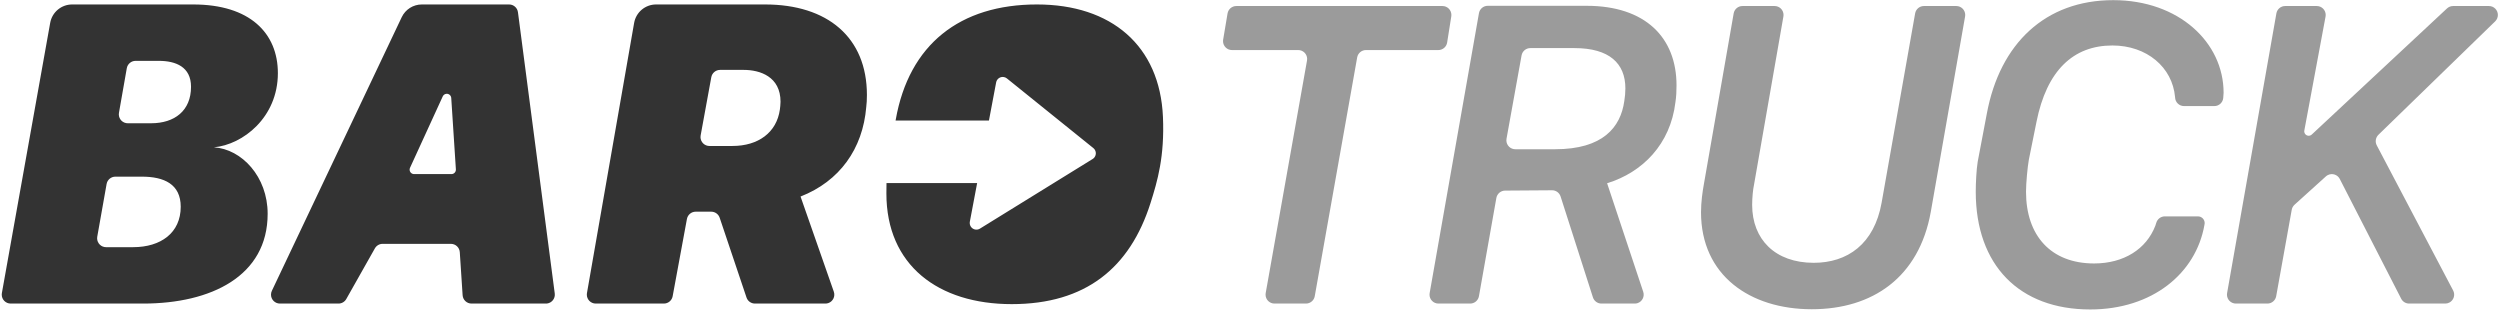 <?xml version="1.0" encoding="UTF-8"?>
<svg width="260px" height="33px" viewBox="0 0 260 33" version="1.1" xmlns="http://www.w3.org/2000/svg" xmlns:xlink="http://www.w3.org/1999/xlink">
    <!-- Generator: sketchtool 51.1 (57501) - http://www.bohemiancoding.com/sketch -->
    <title>00DCFE56-061F-41F9-BF6E-8E95E83647CD</title>
    <desc>Created with sketchtool.</desc>
    <defs></defs>
    <g id="01_멤버쉽" stroke="none" stroke-width="1" fill="none" fill-rule="evenodd">
        <g id="01_로그인_01" transform="translate(-50, -90)" fill-rule="nonzero">
            <g id="img_logo" transform="translate(50, 90)">
                <path d="M135.821,31.571 L132.545,31.571 C132.033,31.571 131.618,31.156 131.618,30.643 C131.618,30.588 131.623,30.534 131.632,30.48 L135.929,6.297 C136.019,5.792 135.683,5.31 135.179,5.22 C135.125,5.211 135.071,5.206 135.016,5.206 L128.122,5.206 C127.61,5.206 127.195,4.79 127.195,4.277 C127.195,4.226 127.199,4.174 127.207,4.123 L127.665,1.401 C127.74,0.954 128.126,0.627 128.579,0.627 L150.018,0.627 C150.53,0.627 150.945,1.042 150.945,1.555 C150.945,1.604 150.941,1.652 150.934,1.7 L150.503,4.423 C150.432,4.874 150.044,5.206 149.588,5.206 L142.059,5.206 C141.61,5.206 141.225,5.529 141.146,5.972 L136.734,30.806 C136.655,31.249 136.271,31.571 135.821,31.571 Z M152.898,31.571 L149.597,31.571 C149.085,31.571 148.67,31.156 148.67,30.643 C148.67,30.589 148.675,30.535 148.684,30.482 L153.811,1.371 C153.889,0.927 154.274,0.604 154.724,0.604 L165.012,0.604 C171.099,0.604 174.358,3.891 174.358,8.879 C174.358,9.4 174.335,10.08 174.245,10.624 C173.724,15 170.828,17.924 167.139,19.057 L170.896,30.349 C171.058,30.836 170.796,31.362 170.31,31.524 C170.216,31.555 170.117,31.571 170.017,31.571 L166.548,31.571 C166.145,31.571 165.788,31.311 165.665,30.927 L162.301,20.432 C162.177,20.046 161.817,19.785 161.412,19.788 L156.527,19.823 C156.081,19.826 155.7,20.148 155.621,20.589 L153.81,30.805 C153.732,31.248 153.347,31.571 152.898,31.571 Z M163.745,5.002 L159.156,5.002 C158.707,5.002 158.323,5.323 158.243,5.765 L156.678,14.427 C156.587,14.932 156.921,15.415 157.425,15.506 C157.48,15.516 157.535,15.521 157.59,15.521 L161.731,15.521 C166.687,15.521 168.542,13.254 168.927,10.511 C168.995,10.125 169.04,9.604 169.04,9.196 C169.04,6.589 167.365,5.002 163.745,5.002 Z M185.474,1.715 L182.405,19.284 C182.315,19.67 182.224,20.576 182.224,21.302 C182.224,24.906 184.623,27.332 188.628,27.332 C192.113,27.332 194.919,25.405 195.689,21.075 L199.174,1.393 C199.252,0.95 199.637,0.627 200.087,0.627 L203.456,0.627 C203.968,0.627 204.383,1.042 204.383,1.555 C204.383,1.609 204.378,1.663 204.369,1.716 L200.803,22.027 C199.581,28.874 194.716,32.161 188.425,32.161 C181.975,32.161 176.906,28.624 176.906,22.073 C176.906,21.007 177.065,19.919 177.2,19.171 L180.302,1.395 C180.38,0.951 180.765,0.627 181.215,0.627 L184.561,0.627 C185.073,0.627 185.488,1.042 185.488,1.555 C185.488,1.609 185.483,1.662 185.474,1.715 Z M211.792,12.687 L211,16.609 C210.864,17.357 210.706,19.057 210.706,19.942 C210.706,24.498 213.286,27.4 217.789,27.4 C220.878,27.4 223.221,25.904 224.154,23.479 C224.178,23.419 224.211,23.315 224.255,23.167 L224.255,23.167 C224.372,22.773 224.733,22.503 225.143,22.503 L228.588,22.503 C228.974,22.503 229.287,22.817 229.287,23.203 C229.287,23.266 229.279,23.327 229.262,23.387 C229.262,23.387 229.262,23.387 229.262,23.387 C228.38,28.443 223.831,32.184 217.382,32.184 C210.004,32.184 205.478,27.581 205.478,19.942 C205.478,19.057 205.546,17.629 205.682,16.813 L206.633,11.803 C207.99,4.526 212.72,0.015 219.781,0.015 C226.592,0.015 231.254,4.413 231.254,9.649 C231.254,9.763 231.241,9.946 231.216,10.197 L231.216,10.197 C231.168,10.671 230.77,11.032 230.294,11.032 L227.136,11.032 C226.64,11.032 226.232,10.64 226.21,10.144 C226.209,10.128 226.209,10.114 226.207,10.103 C225.936,6.997 223.266,4.73 219.69,4.73 C215.617,4.73 212.856,7.337 211.792,12.687 Z M241.857,1.726 L239.65,13.569 C239.603,13.821 239.769,14.064 240.02,14.111 C240.165,14.138 240.313,14.095 240.421,13.994 L254.49,0.875 C254.662,0.716 254.887,0.627 255.122,0.627 L258.852,0.627 C259.364,0.627 259.779,1.042 259.779,1.555 C259.779,1.806 259.677,2.047 259.497,2.222 L247.358,14.016 C247.062,14.304 246.991,14.751 247.183,15.116 L255.127,30.21 C255.365,30.663 255.192,31.225 254.739,31.464 C254.606,31.535 254.457,31.571 254.307,31.571 L250.548,31.571 C250.201,31.571 249.882,31.377 249.724,31.067 L243.337,18.612 C243.103,18.156 242.544,17.976 242.089,18.211 C242.017,18.247 241.951,18.293 241.891,18.347 L238.631,21.293 C238.479,21.431 238.376,21.616 238.34,21.818 L236.723,30.808 C236.643,31.25 236.259,31.571 235.811,31.571 L232.531,31.571 C232.019,31.571 231.604,31.156 231.604,30.643 C231.604,30.589 231.609,30.535 231.618,30.481 L236.744,1.394 C236.823,0.95 237.207,0.627 237.657,0.627 L240.946,0.627 C241.458,0.627 241.873,1.042 241.873,1.555 C241.873,1.612 241.867,1.669 241.857,1.726 Z" id="TRUCK" fill="#9B9B9B"></path>
                <path d="M0.195,30.479 L5.22,2.376 C5.417,1.27 6.378,0.464 7.501,0.464 L20.096,0.464 C25.98,0.464 28.899,3.438 28.899,7.609 C28.899,12.211 25.256,15.049 22.246,15.321 C25.143,15.503 27.836,18.377 27.836,22.231 C27.836,28.715 21.952,31.571 14.891,31.571 L1.108,31.571 C0.596,31.571 0.181,31.156 0.181,30.643 C0.181,30.588 0.186,30.533 0.195,30.479 Z M13.186,7.097 L12.372,11.729 C12.283,12.234 12.62,12.716 13.124,12.805 C13.177,12.814 13.231,12.819 13.285,12.819 L15.716,12.819 C18.156,12.819 19.867,11.516 19.867,9.026 C19.867,6.946 18.27,6.329 16.514,6.329 L14.099,6.329 C13.649,6.329 13.264,6.653 13.186,7.097 Z M11.086,19.138 L10.115,24.615 C10.026,25.12 10.362,25.602 10.866,25.692 C10.92,25.702 10.974,25.706 11.028,25.706 L13.845,25.706 C16.719,25.706 18.795,24.221 18.795,21.502 C18.795,19.148 17.061,18.372 14.758,18.372 L11.999,18.372 C11.55,18.372 11.165,18.694 11.086,19.138 Z M28.274,30.244 L41.778,1.789 C42.162,0.98 42.976,0.464 43.871,0.464 L52.948,0.464 C53.413,0.464 53.806,0.81 53.867,1.272 L57.694,30.522 C57.761,31.031 57.403,31.497 56.896,31.564 C56.856,31.569 56.816,31.571 56.775,31.571 L49.037,31.571 C48.549,31.571 48.144,31.192 48.112,30.704 L47.818,26.227 C47.786,25.739 47.382,25.36 46.894,25.36 L39.793,25.36 C39.459,25.36 39.151,25.54 38.987,25.831 L36.012,31.1 C35.848,31.391 35.539,31.571 35.205,31.571 L29.111,31.571 C28.599,31.571 28.184,31.156 28.184,30.643 C28.184,30.505 28.214,30.369 28.274,30.244 Z M43.064,18.106 L46.95,18.106 C47.206,18.106 47.413,17.898 47.413,17.642 C47.413,17.632 47.413,17.622 47.412,17.612 L46.929,10.188 C46.912,9.932 46.691,9.739 46.436,9.755 C46.266,9.766 46.116,9.87 46.045,10.025 L42.643,17.448 C42.536,17.681 42.638,17.957 42.871,18.064 C42.931,18.092 42.997,18.106 43.064,18.106 Z M69.044,31.571 L61.956,31.571 C61.445,31.571 61.03,31.156 61.03,30.643 C61.03,30.589 61.034,30.536 61.043,30.483 L65.949,2.386 C66.143,1.275 67.106,0.464 68.232,0.464 L79.568,0.464 C86.04,0.464 90.159,3.868 90.159,9.876 C90.159,10.329 90.136,10.806 90.091,11.123 C89.729,15.498 87.308,18.853 83.257,20.44 L86.717,30.336 C86.886,30.82 86.632,31.35 86.149,31.519 C86.05,31.554 85.947,31.571 85.842,31.571 L78.514,31.571 C78.116,31.571 77.763,31.317 77.636,30.939 L74.847,22.648 C74.72,22.27 74.367,22.015 73.969,22.015 L72.351,22.015 C71.904,22.015 71.521,22.335 71.44,22.775 L69.955,30.812 C69.874,31.252 69.49,31.571 69.044,31.571 Z M77.35,7.269 L74.887,7.269 C74.439,7.269 74.056,7.589 73.975,8.03 L72.867,14.085 C72.774,14.589 73.108,15.073 73.611,15.166 C73.666,15.176 73.722,15.181 73.778,15.181 L76.174,15.181 C78.844,15.181 80.768,13.798 81.107,11.395 C81.13,11.191 81.175,10.874 81.175,10.579 C81.175,7.972 79.048,7.269 77.35,7.269 Z M101.623,19.036 L100.863,23.057 C100.831,23.227 100.864,23.404 100.955,23.552 C101.156,23.879 101.584,23.981 101.911,23.779 L113.636,16.535 C113.704,16.494 113.764,16.441 113.813,16.379 C114.054,16.079 114.006,15.641 113.707,15.4 L104.718,8.156 C104.629,8.085 104.524,8.036 104.411,8.015 C104.034,7.943 103.67,8.192 103.599,8.57 L102.85,12.536 L93.14,12.536 L93.158,12.438 C94.538,4.617 99.834,0.464 107.845,0.464 C115.561,0.464 120.629,4.731 120.947,12.166 C121.123,16.27 120.385,18.813 119.651,21.124 C117.508,27.868 112.903,31.629 105.219,31.629 C97.571,31.629 92.185,27.581 92.185,20.123 C92.185,19.775 92.187,19.409 92.196,19.036 L101.623,19.036 Z" id="BARO" fill="#333333"></path>
            </g>
        </g>
    </g>
</svg>